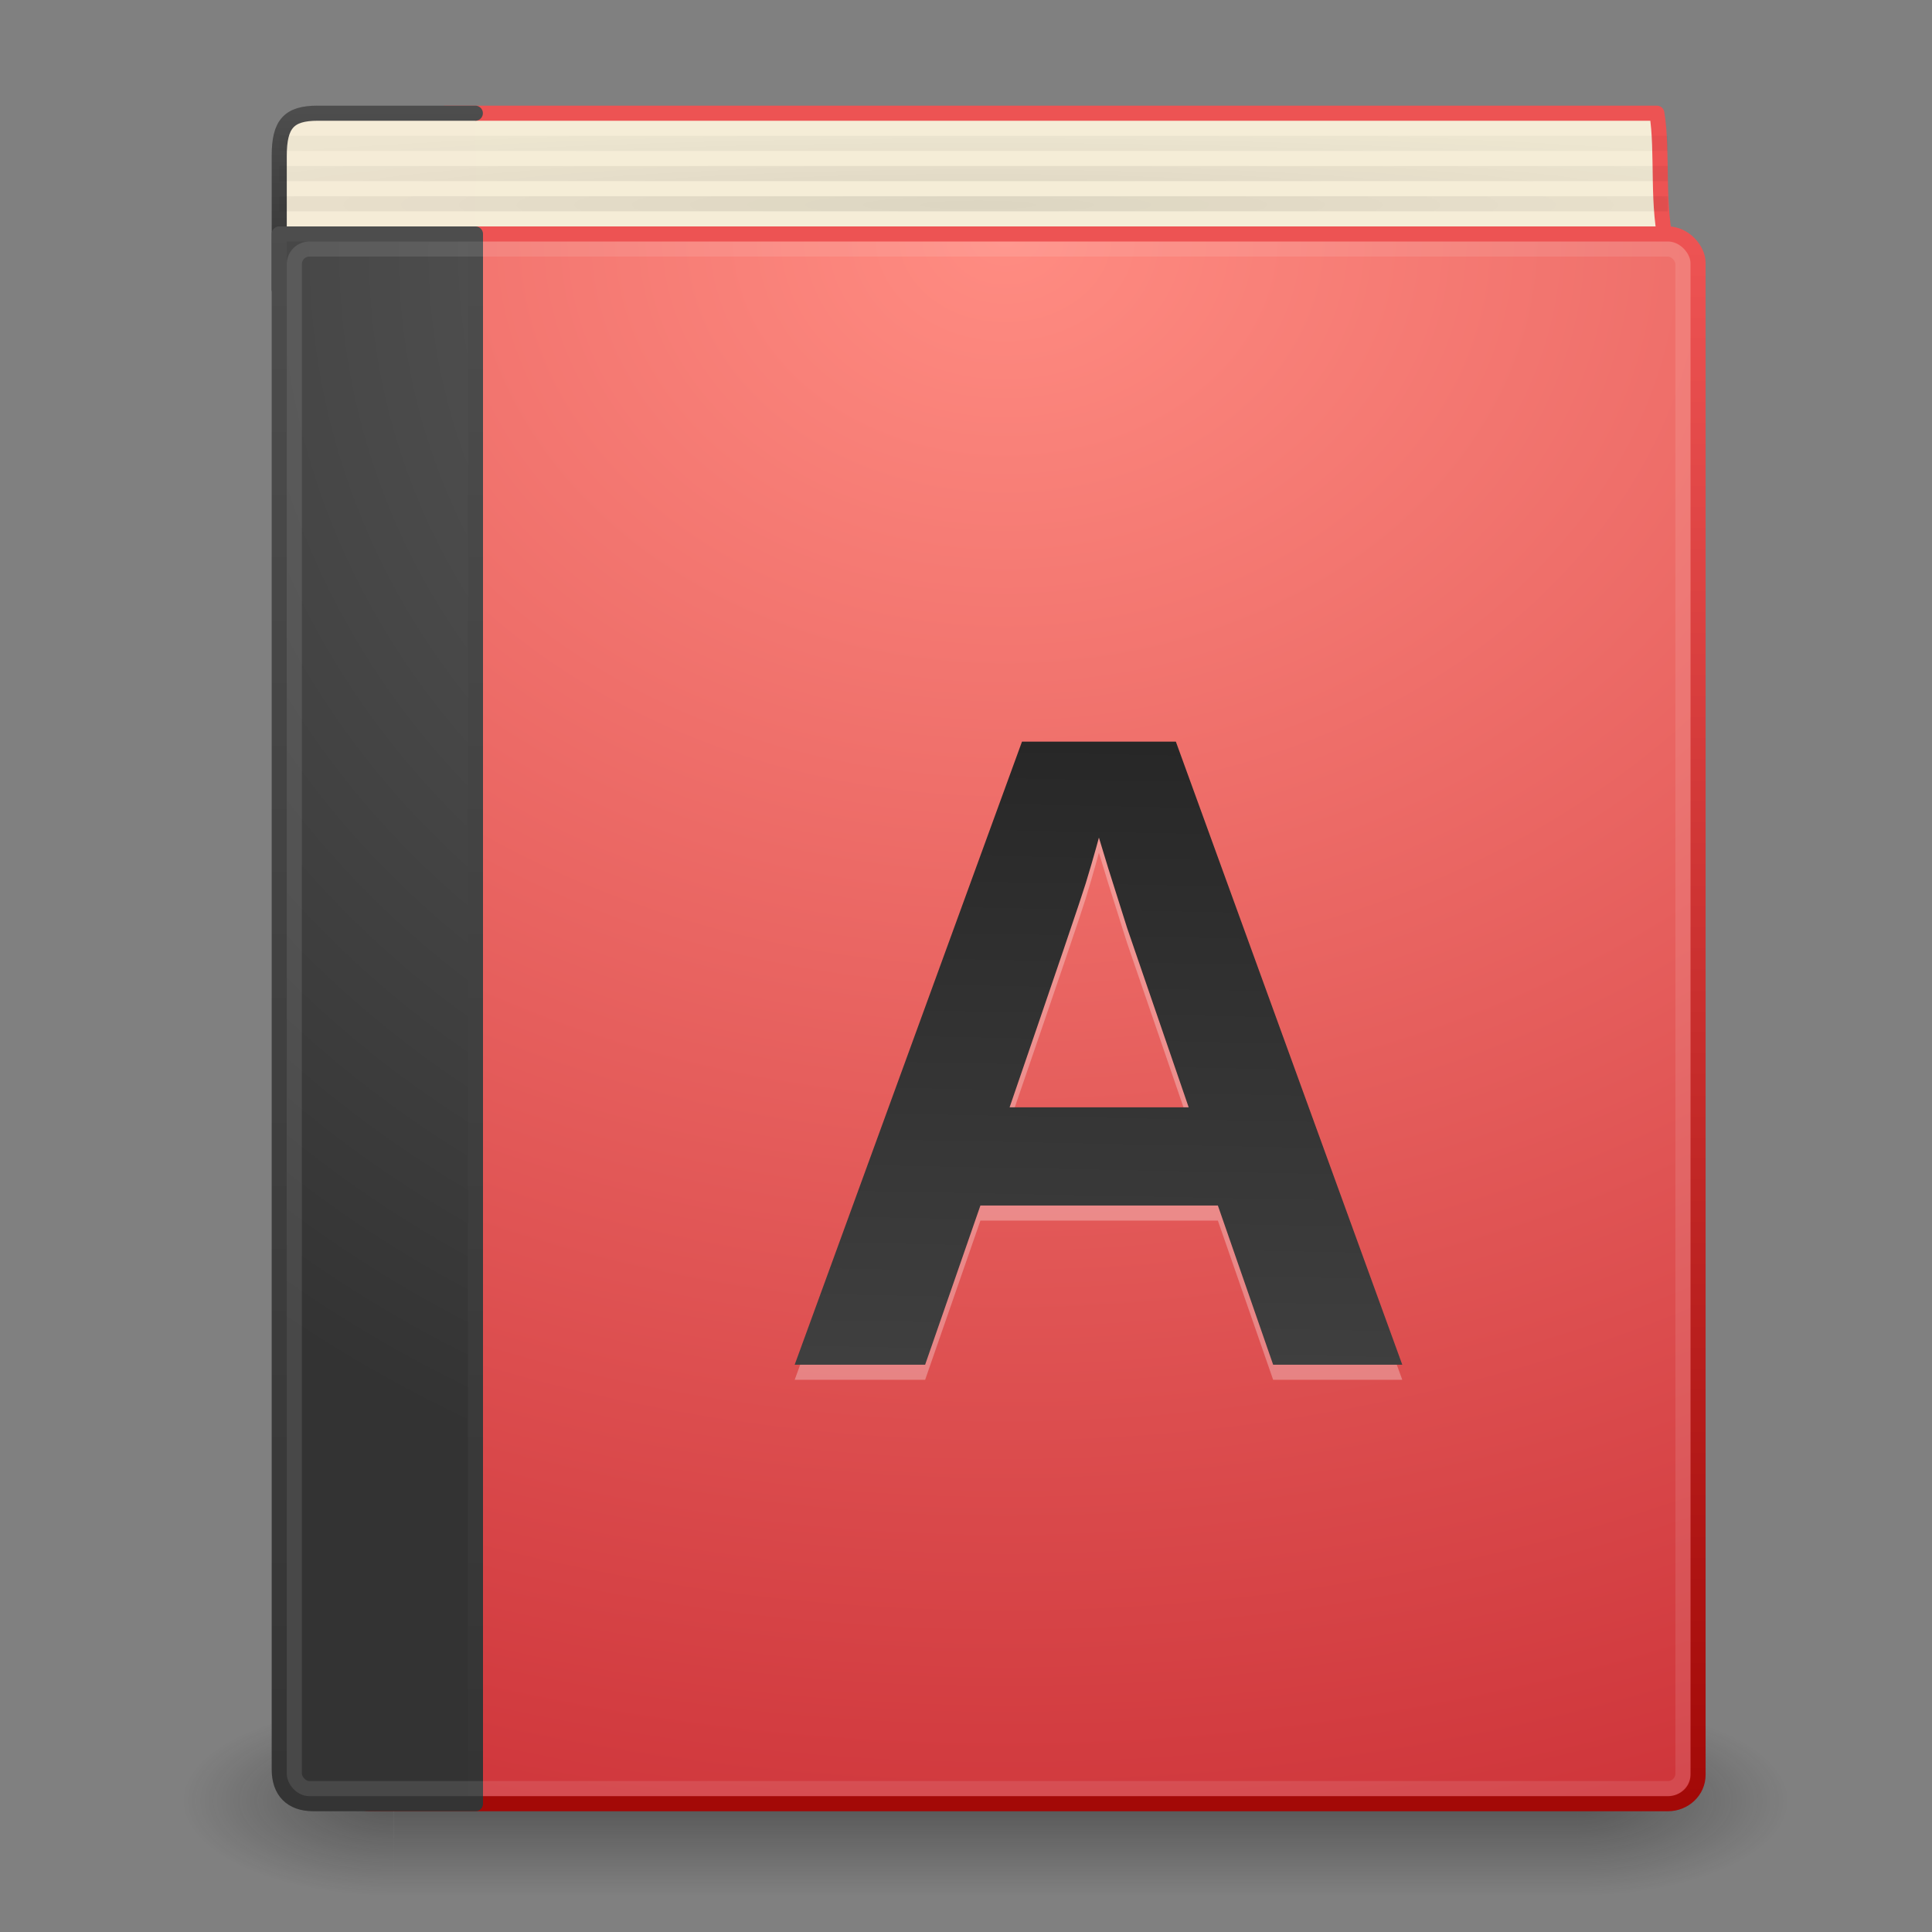 <svg xmlns="http://www.w3.org/2000/svg" width="128" height="128" xmlns:xlink="http://www.w3.org/1999/xlink"><rect width="100%" height="100%" fill="#808080" stroke="none"/><defs><linearGradient id="g"><stop offset="0" stop-color="#333"/><stop offset="1" stop-color="#4d4d4d"/></linearGradient><linearGradient id="d"><stop offset="0" stop-color="#333"/><stop offset="1" stop-color="#4d4d4d"/></linearGradient><linearGradient id="c"><stop offset="0" stop-color="#666"/><stop offset=".3" stop-color="#4d4d4d"/><stop offset=".7" stop-color="#333"/><stop offset="1" stop-color="#333"/></linearGradient><linearGradient id="a"><stop offset="0"/><stop offset="1" stop-opacity=".3"/></linearGradient><radialGradient id="v" cx="64.4" cy="114.8" r="52.5" gradientTransform="matrix(1.3 0 0 .1 -18.9 2.1)" gradientUnits="userSpaceOnUse" xlink:href="#a" fy="114.8" fx="64.4"/><linearGradient id="k"><stop offset="0" stop-color="#272727"/><stop offset="1" stop-color="#454545"/></linearGradient><linearGradient id="u" x1="24" x2="24" y1="5" y2="43" gradientTransform="matrix(2.5 0 0 2.8 5.8 1.3)" gradientUnits="userSpaceOnUse" xlink:href="#b"/><linearGradient id="b"><stop offset="0" stop-color="#fff"/><stop offset="0" stop-color="#fff" stop-opacity=".2"/><stop offset="1" stop-color="#fff" stop-opacity=".2"/><stop offset="1" stop-color="#fff" stop-opacity=".4"/></linearGradient><radialGradient id="s" cx="7.5" cy="8.4" r="20" gradientTransform="matrix(0 6.2 -6.4 0 123.5 -29.7)" gradientUnits="userSpaceOnUse" xlink:href="#c" fy="8.4" fx="7.5"/><linearGradient id="t" x1="24" x2="24" y1="44" y2="3.9" gradientTransform="matrix(2.6 0 0 2.7 6.8 3.5)" gradientUnits="userSpaceOnUse" xlink:href="#d"/><radialGradient id="q" cx="65.3" cy="-45" r="45.7" gradientTransform="matrix(0 2.8 -3.5 0 -90.9 -167.1)" gradientUnits="userSpaceOnUse" xlink:href="#e" fy="-45" fx="65.3"/><linearGradient id="e"><stop offset="0" stop-color="#ff8c82"/><stop offset="1" stop-color="#c6262e"/></linearGradient><linearGradient id="r" x1="31.9" x2="31.9" y1="5.2" y2="60.9" gradientTransform="matrix(1.9 0 0 1.9 8.1 6.3)" gradientUnits="userSpaceOnUse" xlink:href="#f"/><linearGradient id="f"><stop offset="0" stop-color="#ed5353"/><stop offset="1" stop-color="#a10705"/></linearGradient><linearGradient id="p" x1="24" x2="24" y1="44" y2="3.9" gradientTransform="matrix(2.6 0 0 .3 6.8 6.1)" gradientUnits="userSpaceOnUse" xlink:href="#g"/><linearGradient id="o" x1="5.2" x2="54.9" y1=".1" y2=".1" gradientTransform="matrix(1.9 0 0 2 7.8 6)" gradientUnits="userSpaceOnUse" xlink:href="#h"/><linearGradient id="h"><stop offset="0" stop-color="#ed5353"/><stop offset="1" stop-color="#ed5353"/><stop offset="1" stop-color="#cec7b6"/><stop offset="1" stop-color="#cec7b6"/></linearGradient><radialGradient id="l" cx="5" cy="43.5" r="2.5" gradientTransform="matrix(2 0 0 1.4 28 -17.4)" gradientUnits="userSpaceOnUse" xlink:href="#i" fy="43.5" fx="5"/><linearGradient id="i"><stop offset="0" stop-color="#181818"/><stop offset="1" stop-color="#181818" stop-opacity="0"/></linearGradient><radialGradient id="m" cx="5" cy="43.5" r="2.5" gradientTransform="matrix(2 0 0 1.4 -20 -104.4)" gradientUnits="userSpaceOnUse" xlink:href="#i" fy="43.5" fx="5"/><linearGradient id="n" x1="25.1" x2="25.1" y1="47" y2="40" gradientUnits="userSpaceOnUse" xlink:href="#j"/><linearGradient id="j"><stop offset="0" stop-color="#181818" stop-opacity="0"/><stop offset=".5" stop-color="#181818"/><stop offset="1" stop-color="#181818" stop-opacity="0"/></linearGradient><linearGradient id="w" x1="-41" x2="-42" y1="37.6" y2="89.2" xlink:href="#k" gradientUnits="userSpaceOnUse"/></defs><g opacity=".4"><path fill="url(#l)" d="M38 40H43V47H38z" transform="matrix(2.8 0 0 1.8 -1.9 41)"/><path fill="url(#m)" d="M-10 -47H-5V-40H-10z" transform="matrix(-2.8 0 0 -1.8 -1.9 41)"/><path fill="url(#n)" d="M10 40H38V47H10z" transform="matrix(2.8 0 0 1.8 -1.9 41)"/></g><path fill="#f5edd7" stroke="url(#o)" stroke-miterlimit="0" d="m 110.498,16.493 c -0.784,-2.678 -0.295,-6.439 -0.728,-8.993 l -80.269,0 0.474,8.106" stroke-linecap="round" stroke-linejoin="round"/><path fill="#f5ecd7" stroke="url(#p)" d="m 31.493,19.5 -10.394,0 c -1.483,0 -2.599,-0.127 -2.599,-0.293 l 0,-8.886 c 0,-2.112 0.644,-2.821 2.545,-2.821 l 10.447,0" color="#000" overflow="visible" stroke-linecap="round" stroke-linejoin="round"/><rect width="90" height="104" x="22.5" y="15.5" fill="url(#q)" stroke="url(#r)" stroke-miterlimit="0" ry="1.9" rx="2" stroke-linecap="round" stroke-linejoin="round"/><path fill="url(#s)" stroke="url(#t)" d="m 31.5,15.5 c 0,0 0,72.316 0,104 l -10.729,0 c -1.484,0 -2.271,-0.835 -2.271,-2.271 l 0,-101.729 z" color="#000" overflow="visible" stroke-linecap="round" stroke-linejoin="round"/><rect width="92" height="102" x="19.5" y="16.5" fill="none" stroke="url(#u)" ry="1" rx="1" opacity=".5" stroke-linecap="round" stroke-linejoin="round"/><path fill="none" stroke="url(#v)" d="m 19,9.5 91,0 m -91,2 91,0 M 19,13.5 l 91,0" opacity=".1" stroke-linecap="square"/><path fill="#fff" fill-opacity=".3" d="m -29.451,78.915 -3.662,-10.547 -15.732,0 -3.662,10.547 -8.643,0 15.059,-41.279 10.195,0 15,41.279 -8.555,0 z m -11.543,-34.922 -0.176,0.645 q -0.293,1.055 -0.703,2.402 -0.41,1.348 -5.039,14.824 l 11.865,0 -4.072,-11.865 -1.26,-3.984 -0.615,-2.021 z" style="-inkscape-font-specification:'sans-serif Bold'" font-weight="bold" font-size="60" transform="translate(113.8 12.5)" font-family="sans-serif" letter-spacing="0" word-spacing="0"/><path fill="url(#w)" d="m -29.451,78.915 -3.662,-10.547 -15.732,0 -3.662,10.547 -8.643,0 15.059,-41.279 10.195,0 15,41.279 -8.555,0 z m -11.543,-34.922 -0.176,0.645 q -0.293,1.055 -0.703,2.402 -0.41,1.348 -5.039,14.824 l 11.865,0 -4.072,-11.865 -1.26,-3.984 -0.615,-2.021 z" style="-inkscape-font-specification:'sans-serif Bold'" font-weight="bold" font-size="60" transform="translate(113.8 11.5)" font-family="sans-serif" letter-spacing="0" word-spacing="0"/></svg>